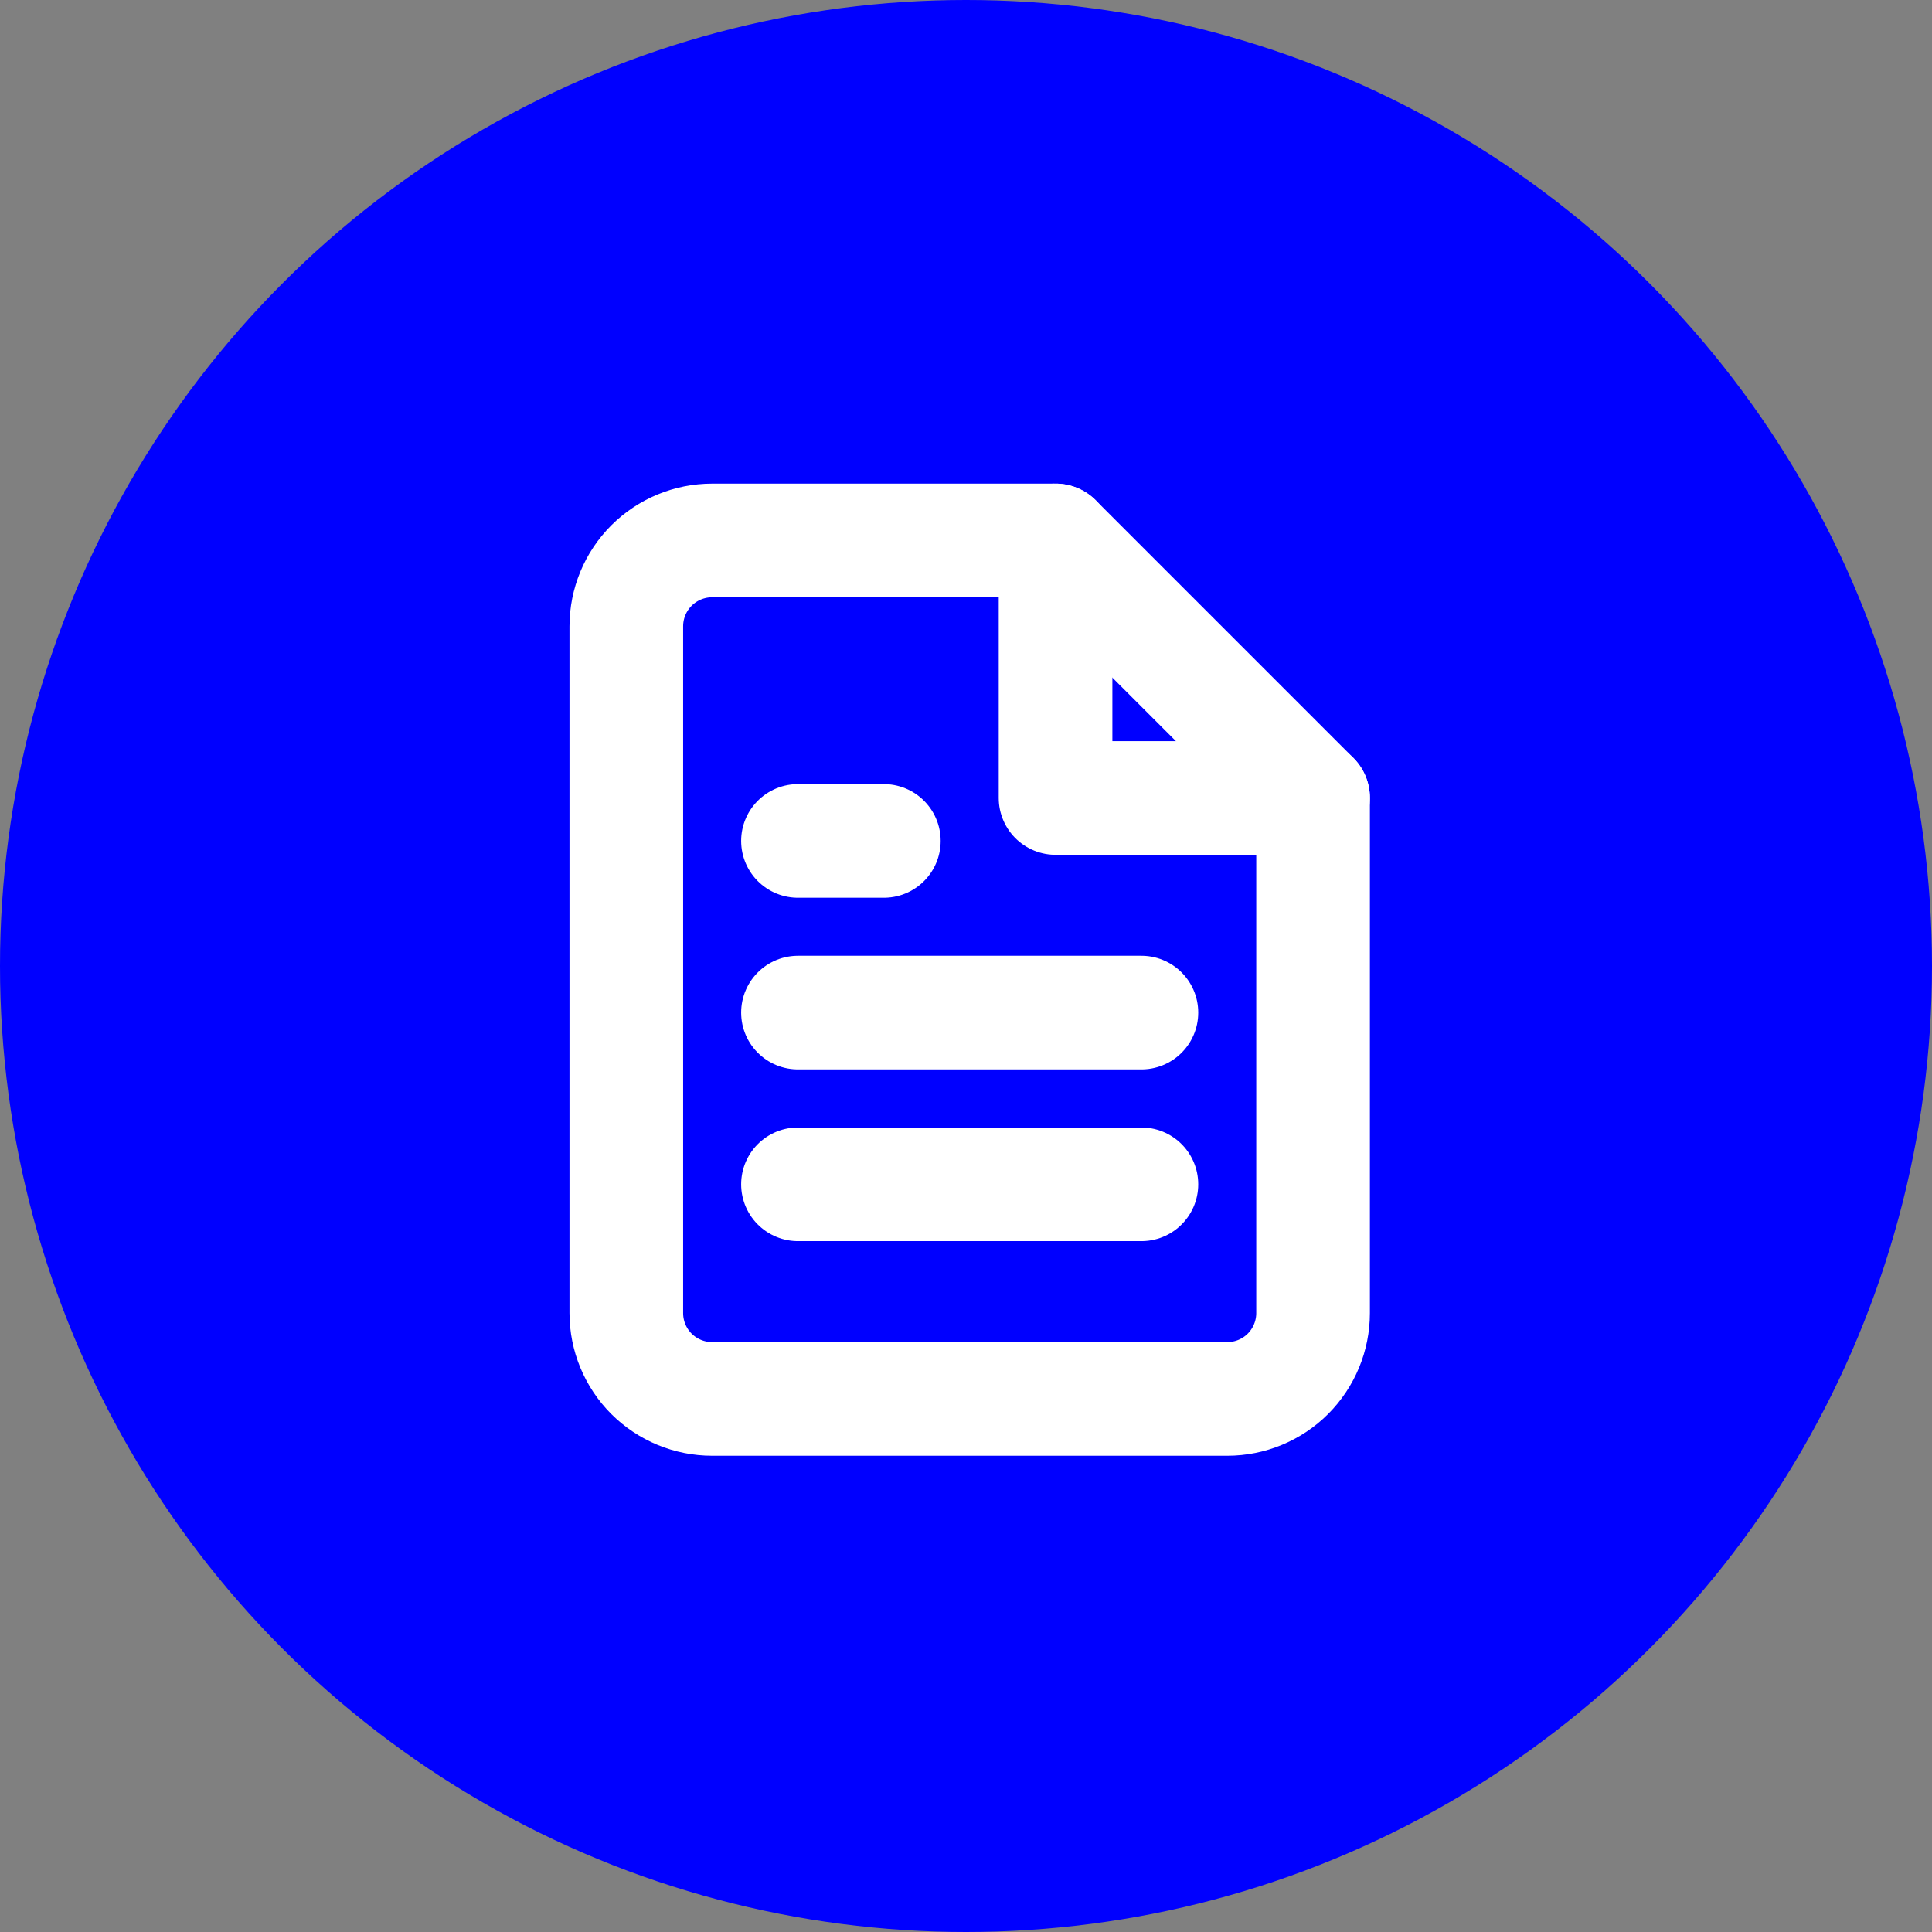 <svg width="34" height="34" viewBox="0 0 34 34" fill="none" xmlns="http://www.w3.org/2000/svg">
<rect x="0" y="0" width="34" height="34" fill="#808080" stroke="none"/>
<circle cx="17" cy="17" r="17" fill="#0000FF"/>
<path d="M18.576 9.511H12.533C12.132 9.511 11.748 9.67 11.464 9.953C11.181 10.237 11.022 10.621 11.022 11.022V23.108C11.022 23.509 11.181 23.893 11.464 24.177C11.748 24.46 12.132 24.619 12.533 24.619H21.598C21.998 24.619 22.383 24.46 22.666 24.177C22.949 23.893 23.108 23.509 23.108 23.108V14.043L18.576 9.511Z" stroke="white" stroke-width="2" stroke-linecap="round" stroke-linejoin="round"/>
<path d="M18.576 9.511V14.043H23.108" stroke="white" stroke-width="2" stroke-linecap="round" stroke-linejoin="round"/>
<path d="M20.087 17.82H14.043" stroke="white" stroke-width="2" stroke-linecap="round" stroke-linejoin="round"/>
<path d="M20.087 20.842H14.043" stroke="white" stroke-width="2" stroke-linecap="round" stroke-linejoin="round"/>
<path d="M15.554 14.799H14.799H14.043" stroke="white" stroke-width="2" stroke-linecap="round" stroke-linejoin="round"/>
</svg>
